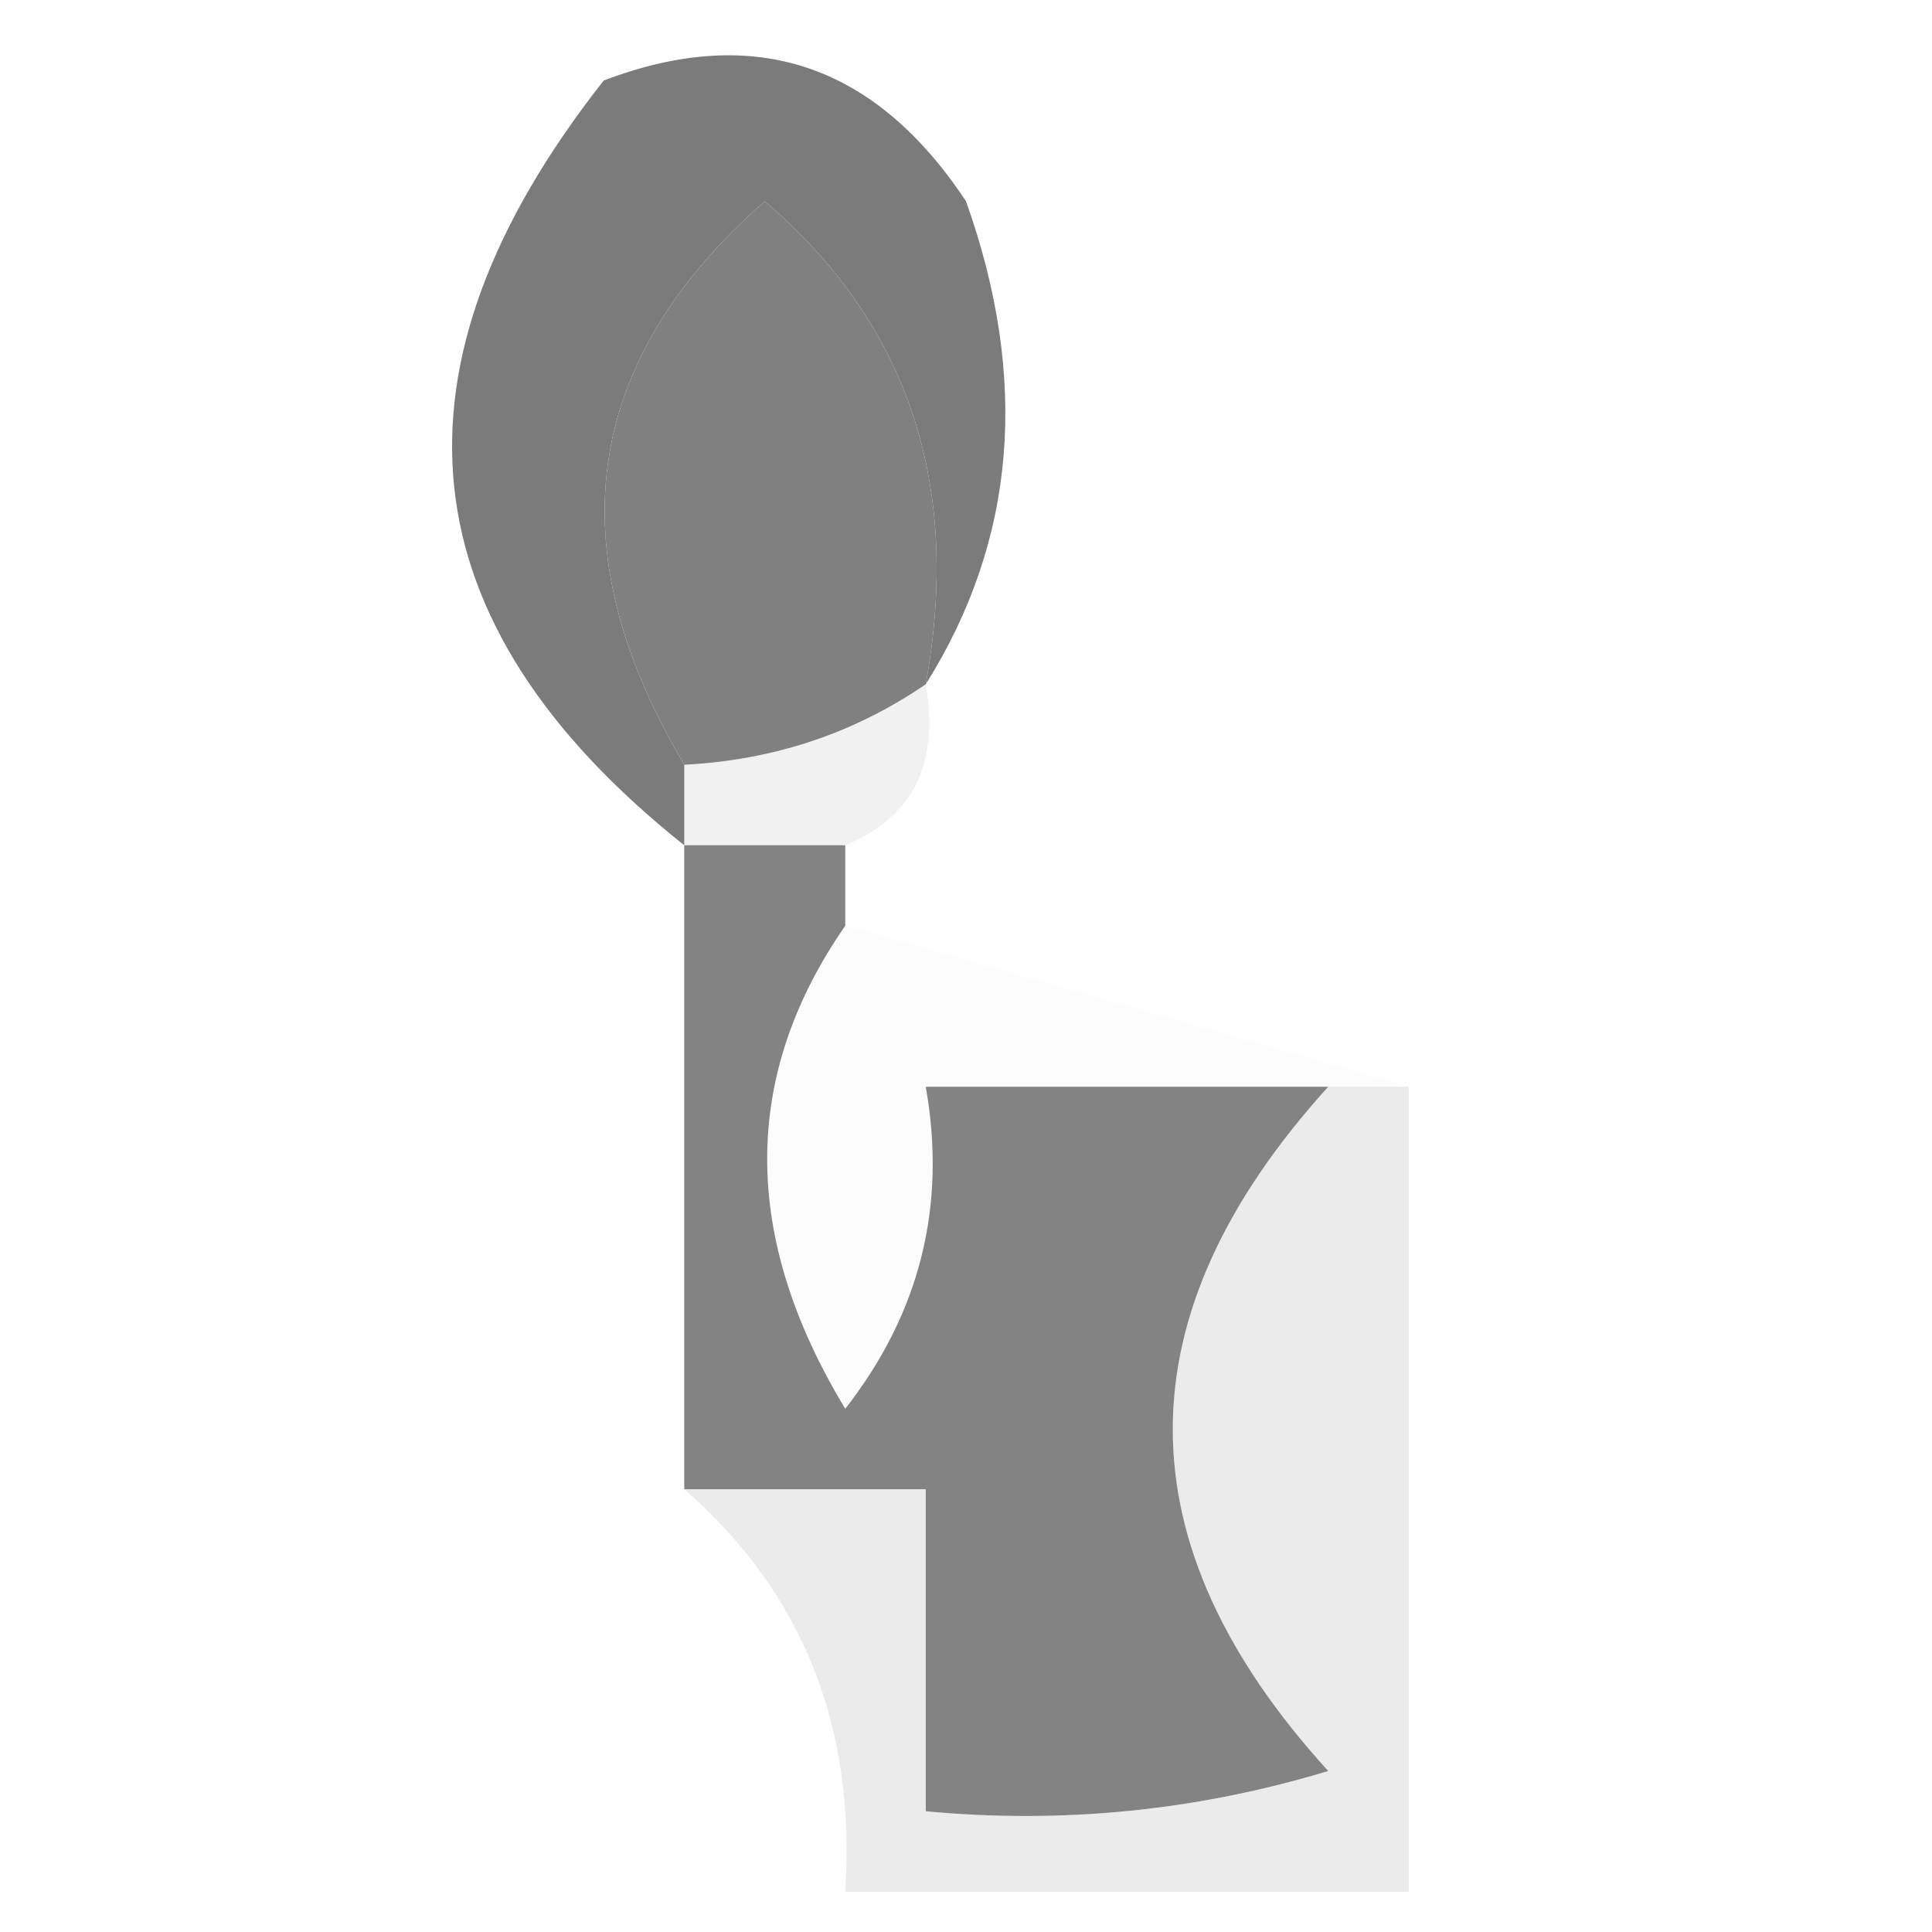 <?xml version="1.0" encoding="UTF-8"?>
<!DOCTYPE svg PUBLIC "-//W3C//DTD SVG 1.1//EN" "http://www.w3.org/Graphics/SVG/1.1/DTD/svg11.dtd">
<svg xmlns="http://www.w3.org/2000/svg" version="1.1" width="24px" height="24px" style="shape-rendering:geometricPrecision; text-rendering:geometricPrecision; image-rendering:optimizeQuality; fill-rule:evenodd; clip-rule:evenodd" xmlns:xlink="http://www.w3.org/1999/xlink">
<g><path style="opacity:0.857" fill="#666666" d="M 11.5,8.5 C 11.949,6.023 11.283,4.023 9.5,2.5C 7.239,4.484 6.906,6.817 8.5,9.5C 8.5,9.833 8.5,10.167 8.5,10.5C 5.023,7.734 4.69,4.568 7.5,1C 9.367,0.289 10.867,0.789 12,2.5C 12.789,4.712 12.623,6.712 11.5,8.5 Z"/></g>
<g><path style="opacity:1" fill="#808080" d="M 11.5,8.5 C 10.609,9.11 9.609,9.443 8.5,9.5C 6.906,6.817 7.239,4.484 9.5,2.5C 11.283,4.023 11.949,6.023 11.5,8.5 Z"/></g>
<g><path style="opacity:0.055" fill="#111111" d="M 11.5,8.5 C 11.672,9.492 11.338,10.158 10.5,10.5C 9.833,10.5 9.167,10.5 8.5,10.5C 8.5,10.167 8.5,9.833 8.5,9.5C 9.609,9.443 10.609,9.11 11.5,8.5 Z"/></g>
<g><path style="opacity:0.1" fill="#dfdfdf" d="M 10.5,11.5 C 12.833,12.167 15.167,12.833 17.5,13.5C 17.167,13.5 16.833,13.5 16.5,13.5C 14.833,13.5 13.167,13.5 11.5,13.5C 11.762,14.978 11.429,16.311 10.5,17.5C 9.207,15.364 9.207,13.364 10.5,11.5 Z"/></g>
<g><path style="opacity:0.307" fill="#bfbfbf" d="M 16.5,13.5 C 16.833,13.5 17.167,13.5 17.5,13.5C 17.5,16.833 17.5,20.167 17.5,23.5C 15.167,23.5 12.833,23.5 10.5,23.5C 10.635,21.446 9.968,19.779 8.5,18.5C 9.5,18.5 10.5,18.5 11.5,18.5C 11.5,19.833 11.5,21.167 11.5,22.5C 13.199,22.66 14.866,22.494 16.5,22C 13.925,19.174 13.925,16.341 16.5,13.5 Z"/></g>
<g><path style="opacity:0.993" fill="#838383" d="M 8.5,10.5 C 9.167,10.5 9.833,10.5 10.5,10.5C 10.5,10.833 10.5,11.167 10.5,11.5C 9.207,13.364 9.207,15.364 10.5,17.5C 11.429,16.311 11.762,14.978 11.5,13.5C 13.167,13.5 14.833,13.5 16.5,13.5C 13.925,16.341 13.925,19.174 16.5,22C 14.866,22.494 13.199,22.66 11.5,22.5C 11.5,21.167 11.5,19.833 11.5,18.5C 10.5,18.5 9.5,18.5 8.5,18.5C 8.5,15.833 8.5,13.167 8.5,10.5 Z"/></g>
</svg>

